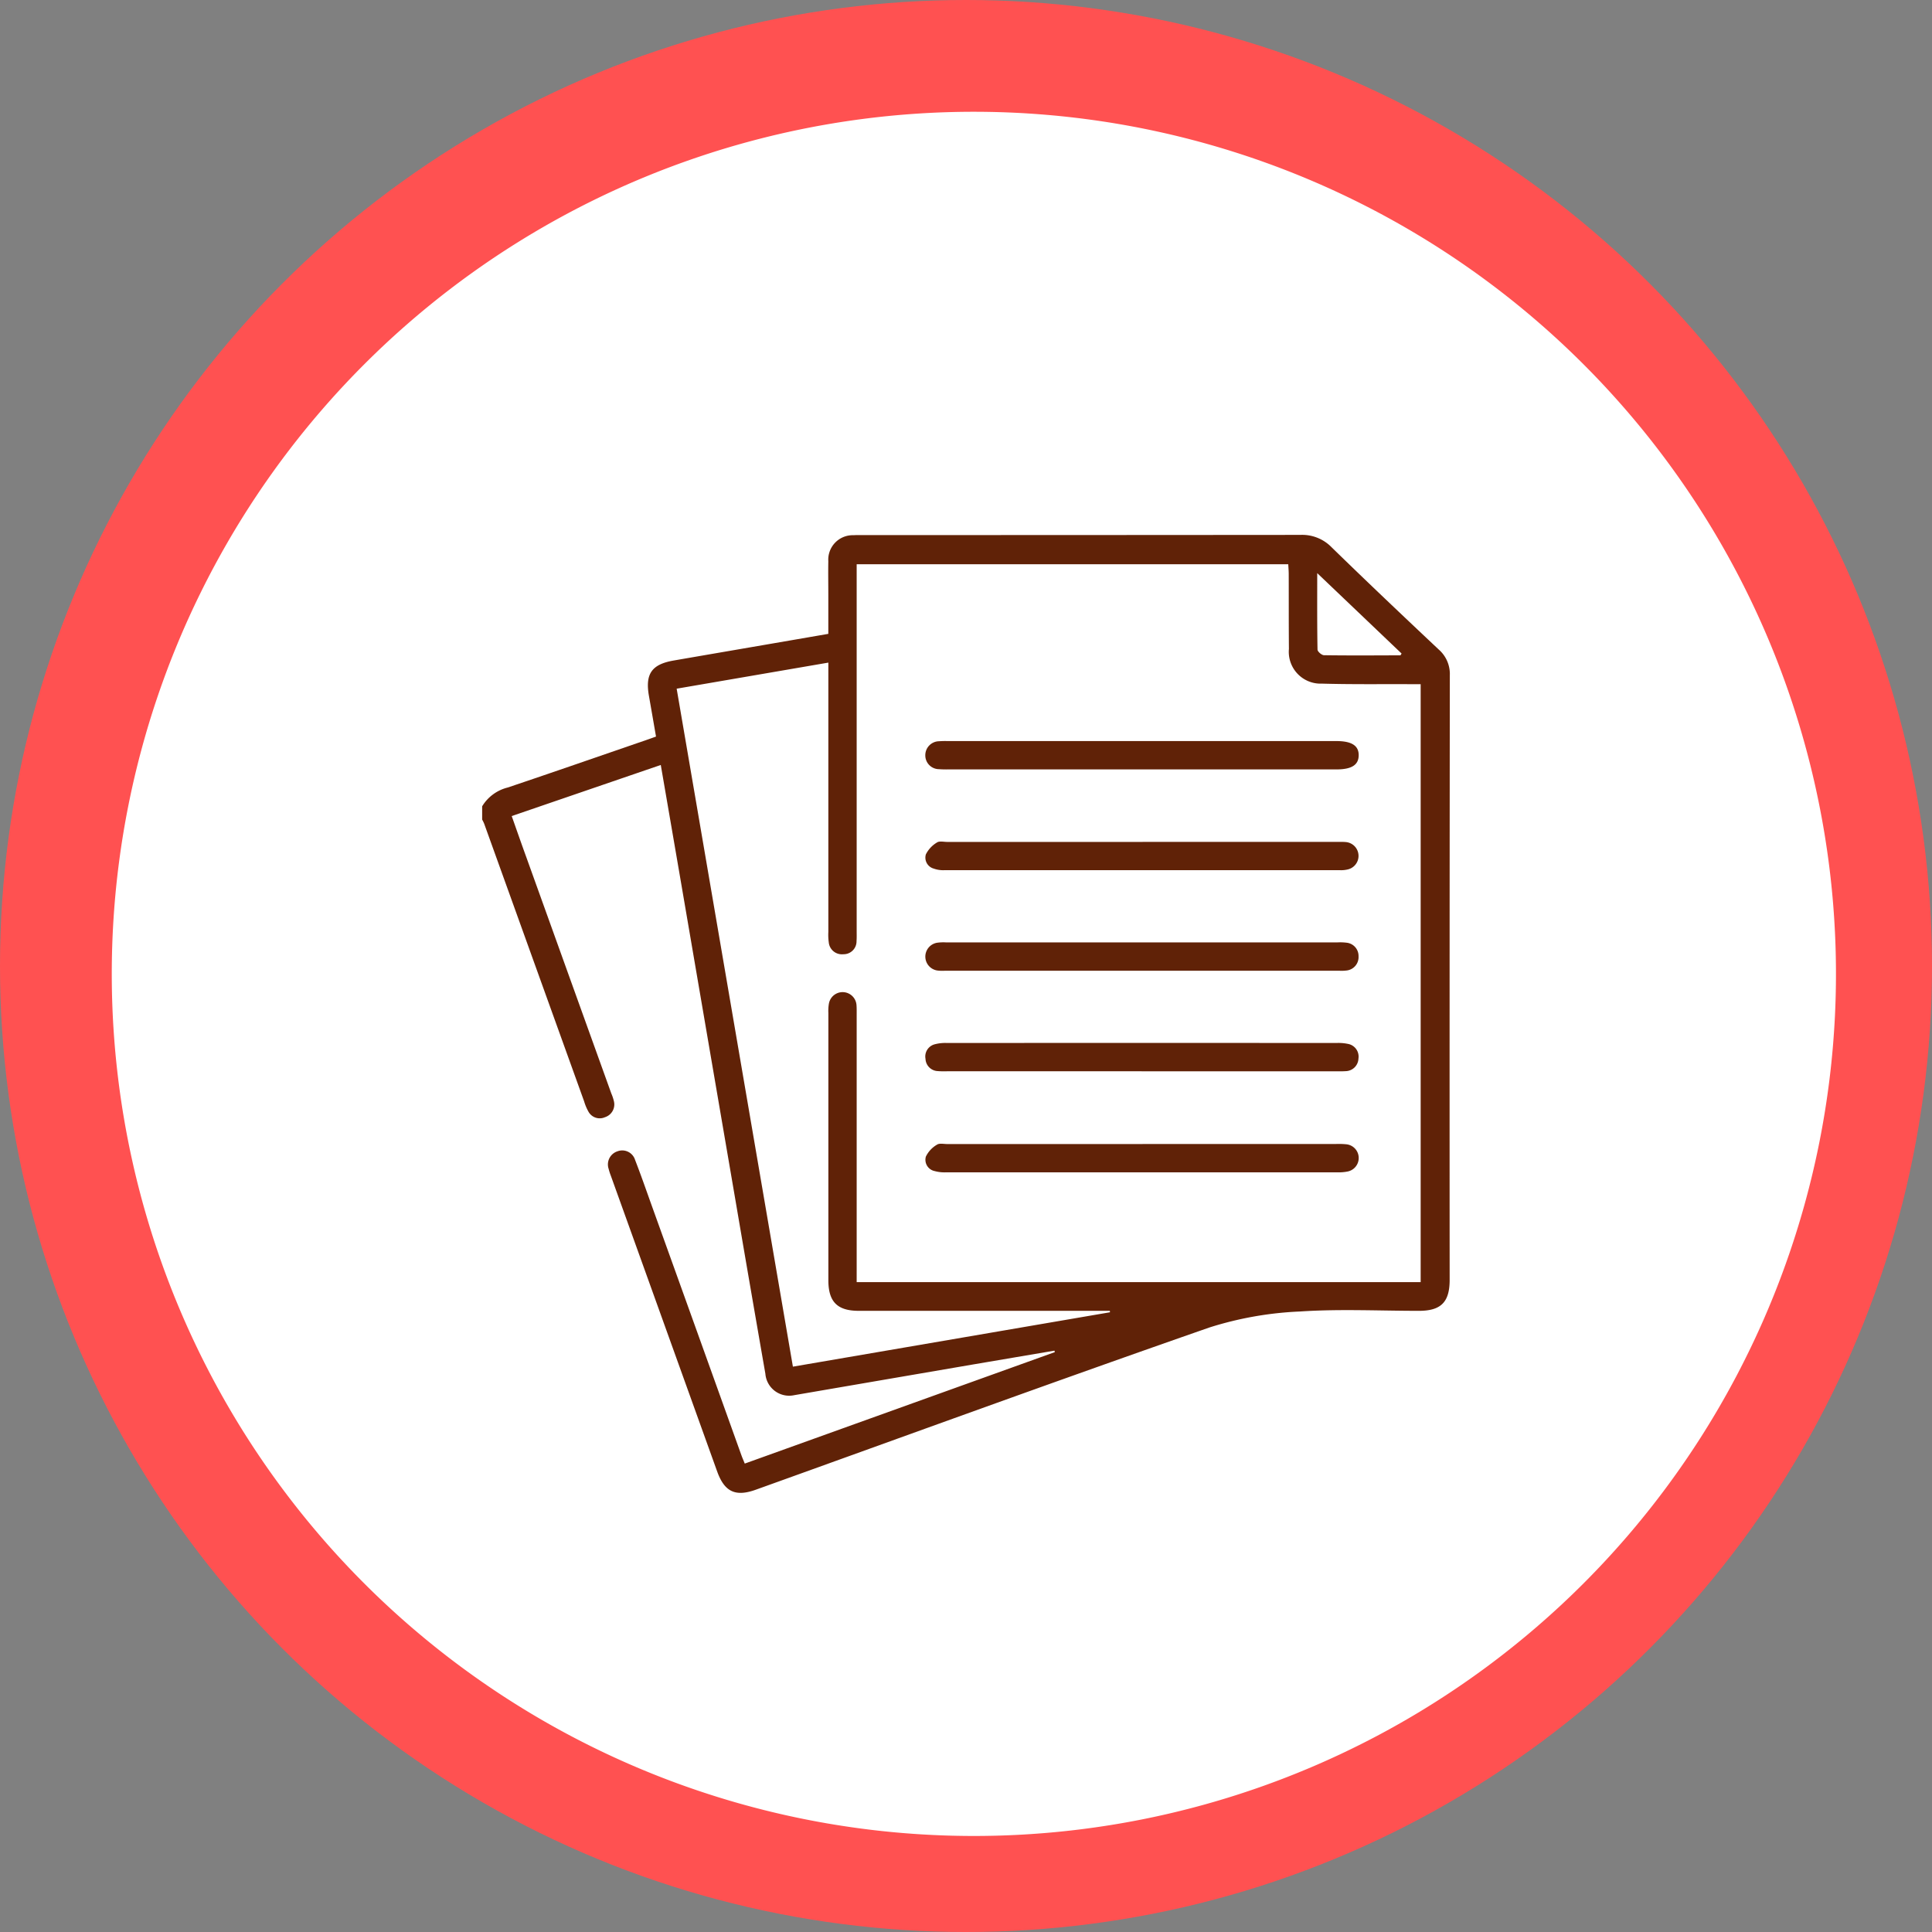<svg xmlns="http://www.w3.org/2000/svg" xmlns:xlink="http://www.w3.org/1999/xlink" width="121" height="121" viewBox="0 0 121 121">
  <rect x="0" y="0" width="121" height="121" fill="#808080" stroke="none"/>
  <defs>
    <clipPath id="clip-path">
      <rect id="Rectangle_35108" data-name="Rectangle 35108" width="60.605" height="60" fill="#602207"/>
    </clipPath>
  </defs>
  <g id="Group_124946" data-name="Group 124946" transform="translate(-390 -887)">
    <g id="Group_55930" data-name="Group 55930" transform="translate(390 887)">
      <circle id="Ellipse_4392" data-name="Ellipse 4392" cx="60.5" cy="60.5" r="60.5" fill="#ff5151"/>
      <path id="Path_107120" data-name="Path 107120" d="M53.993,0A53.993,53.993,0,1,1,0,53.993,53.993,53.993,0,0,1,53.993,0Z" transform="translate(7 7)" fill="#fff"/>
    </g>
    <g id="Group_89456" data-name="Group 89456" transform="translate(420.197 920.5)">
      <g id="Group_89456-2" data-name="Group 89456" clip-path="url(#clip-path)">
        <path id="Path_123193" data-name="Path 123193" d="M0,17a2.6,2.6,0,0,1,1.6-1.177c2.892-.973,5.773-1.975,8.658-2.967.2-.069.4-.142.631-.224-.151-.871-.294-1.7-.441-2.534C10.2,8.708,10.614,8.107,12,7.868c3.2-.554,6.4-1.1,9.68-1.669,0-.809,0-1.612,0-2.415,0-.71-.014-1.42,0-2.13A1.532,1.532,0,0,1,23.261.021c.2-.014.394-.008.591-.008q13.7,0,27.393-.012a2.572,2.572,0,0,1,1.95.77c2.217,2.161,4.464,4.291,6.719,6.413a2.034,2.034,0,0,1,.691,1.608q-.022,18.933-.011,37.866c0,1.392-.541,1.939-1.921,1.94-2.485,0-4.978-.125-7.452.041a21.762,21.762,0,0,0-5.668,1C36.056,52.948,26.607,56.4,17.141,59.8c-1.278.46-1.963.137-2.424-1.146Q11.39,49.4,8.064,40.15a3.9,3.9,0,0,1-.144-.449.864.864,0,0,1,.555-1.094.841.841,0,0,1,1.1.531c.378.973.719,1.959,1.072,2.941q2.8,7.781,5.59,15.563c.052.146.116.289.21.522l19.42-6.981-.025-.092q-2.555.434-5.111.868-5.591.959-11.182,1.92a1.494,1.494,0,0,1-1.811-1.341q-.949-5.443-1.878-10.89-1.688-9.843-3.373-19.687c-.426-2.483-.854-4.965-1.3-7.551l-9.336,3.2c.312.88.6,1.709.9,2.535q2.668,7.42,5.338,14.838a2.856,2.856,0,0,1,.166.5.838.838,0,0,1-.564.988.805.805,0,0,1-1.031-.343,3.1,3.1,0,0,1-.274-.651Q3.257,26.787.127,18.09A2.519,2.519,0,0,0,0,17.831V17M58.778,46.8V9.35h-.741c-1.814-.007-3.63.018-5.443-.034a1.992,1.992,0,0,1-2.067-2.172c-.014-1.558-.007-3.116-.012-4.674,0-.209-.019-.417-.029-.63H23.456V2.6q0,11.123,0,22.247c0,.2.007.4-.009.591a.808.808,0,0,1-.83.826.824.824,0,0,1-.909-.748,3.326,3.326,0,0,1-.026-.648q0-8.076,0-16.153V8l-9.5,1.633,7.28,42.461L39.32,48.688l-.008-.091h-.7q-7.514,0-15.029,0c-1.338,0-1.9-.565-1.9-1.914q0-8.372,0-16.745a2.627,2.627,0,0,1,.035-.588.872.872,0,0,1,1.728.113c.015.2.01.394.01.591q0,8.017,0,16.034V46.8ZM52.3,2.395c0,1.693-.01,3.241.018,4.788,0,.126.262.352.405.354,1.593.023,3.187.012,4.781.006.021,0,.041-.056.08-.111L52.3,2.395" transform="translate(0 -0.001)" fill="#602207"/>
        <path id="Path_123194" data-name="Path 123194" d="M189.179,161.411H201.36a3.226,3.226,0,0,1,.59.018.835.835,0,0,1,.75.855.844.844,0,0,1-.779.889,2.43,2.43,0,0,1-.413.012H176.79a2.507,2.507,0,0,1-.472-.015.88.88,0,0,1-.028-1.736,2.788,2.788,0,0,1,.589-.023h12.3" transform="translate(-147.812 -135.888)" fill="#602207"/>
        <path id="Path_123195" data-name="Path 123195" d="M189.132,121.5h12.121c.2,0,.4-.007.591.01a.87.87,0,0,1,.137,1.714,1.773,1.773,0,0,1-.467.049q-12.416,0-24.833,0a1.74,1.74,0,0,1-.634-.1.711.711,0,0,1-.495-.89,1.811,1.811,0,0,1,.7-.748c.15-.1.421-.033.638-.033h12.239" transform="translate(-147.763 -102.273)" fill="#602207"/>
        <path id="Path_123196" data-name="Path 123196" d="M189.121,203.016h-12.18a5.21,5.21,0,0,1-.591-.011.8.8,0,0,1-.765-.766.789.789,0,0,1,.579-.913,2.611,2.611,0,0,1,.757-.082q12.209-.006,24.419,0a2.88,2.88,0,0,1,.7.057.809.809,0,0,1,.66.918.817.817,0,0,1-.811.79c-.176.014-.354.008-.532.008H189.121" transform="translate(-147.818 -169.423)" fill="#602207"/>
        <path id="Path_123197" data-name="Path 123197" d="M189.106,83.433H176.987a5.881,5.881,0,0,1-.591-.014.863.863,0,0,1-.855-.874.875.875,0,0,1,.86-.875,5.176,5.176,0,0,1,.532-.011H201.29c.951,0,1.4.285,1.394.891s-.441.884-1.4.884H189.106" transform="translate(-147.787 -68.746)" fill="#602207"/>
        <path id="Path_123198" data-name="Path 123198" d="M189.149,241.168h12.12a4.871,4.871,0,0,1,.649.02.863.863,0,0,1,.089,1.7,2.827,2.827,0,0,1-.644.056q-12.267,0-24.535,0a2.331,2.331,0,0,1-.7-.079.721.721,0,0,1-.553-.908,1.741,1.741,0,0,1,.7-.748c.15-.1.421-.037.638-.037h12.238" transform="translate(-147.785 -203.021)" fill="#602207"/>
      </g>
    </g>
  </g>
</svg>

